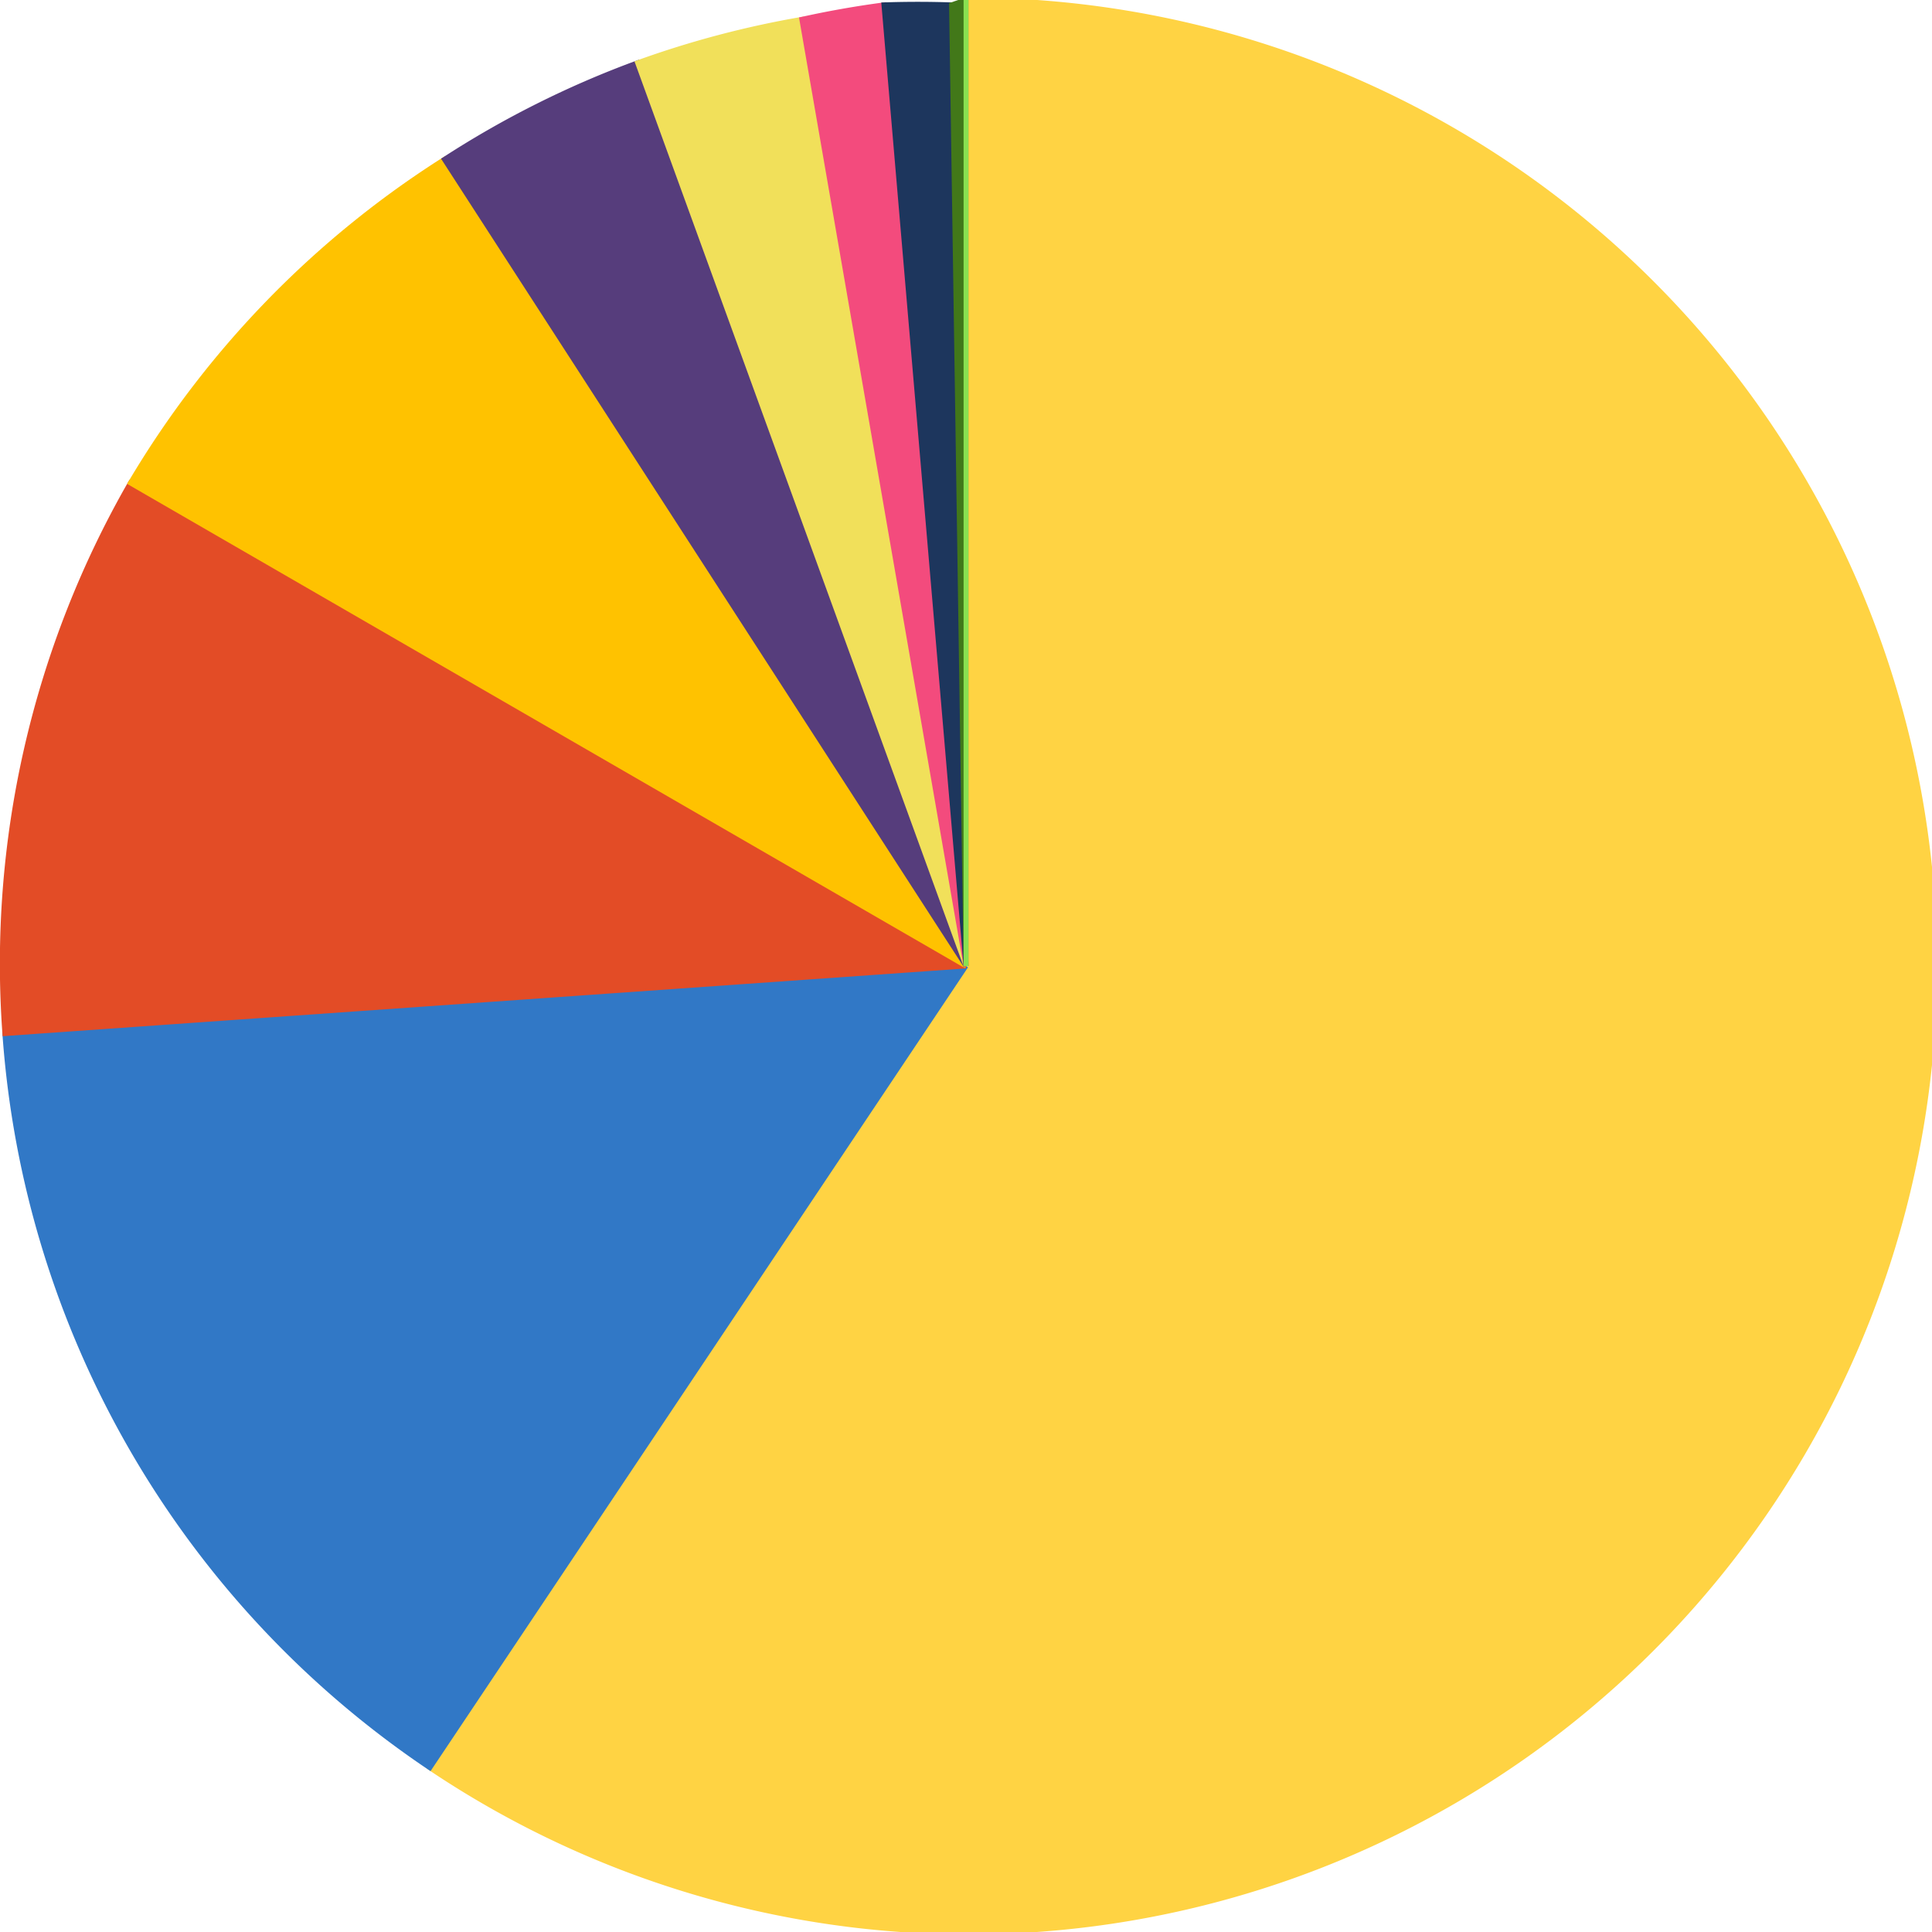 <svg width="400" height="400" xmlns="http://www.w3.org/2000/svg">
<path class="Python" d="M 200 200 L 89 366 A 200 200 0 1 0 200 0 L 200 200" fill="#FFD343" stroke="#FFD343"><title>Python</title></path>
<path class="TypeScript" d="M 200 200 L 1 214 A 200 200 0 0 0 89 366 L 200 200" fill="#3178C6" stroke="#3178C6"><title>TypeScript</title></path>
<path class="HTML" d="M 200 200 L 27 100 A 200 200 0 0 0 1 214 L 200 200" fill="#E34C26" stroke="#E34C26"><title>HTML</title></path>
<path class="Nim" d="M 200 200 L 92 33 A 200 200 0 0 0 27 100 L 200 200" fill="#FFC200" stroke="#FFC200"><title>Nim</title></path>
<path class="CSS" d="M 200 200 L 132 13 A 200 200 0 0 0 92 33 L 200 200" fill="#563D7C" stroke="#563D7C"><title>CSS</title></path>
<path class="JavaScript" d="M 200 200 L 166 4 A 200 200 0 0 0 132 13 L 200 200" fill="#F1E05A" stroke="#F1E05A"><title>JavaScript</title></path>
<path class="C++" d="M 200 200 L 183 1 A 200 200 0 0 0 166 4 L 200 200" fill="#f34b7d" stroke="#f34b7d"><title>C++</title></path>
<path class="Less" d="M 200 200 L 197 1 A 200 200 0 0 0 183 1 L 200 200" fill="#1D365D" stroke="#1D365D"><title>Less</title></path>
<path class="Makefile" d="M 200 200 L 200 0 A 200 200 0 0 0 197 1 L 200 200" fill="#427819" stroke="#427819"><title>Makefile</title></path>
<path class="Shell" d="M 200 200 L 200 0 A 200 200 0 0 0 200 0 L 200 200" fill="#89E051" stroke="#89E051"><title>Shell</title></path>
</svg>